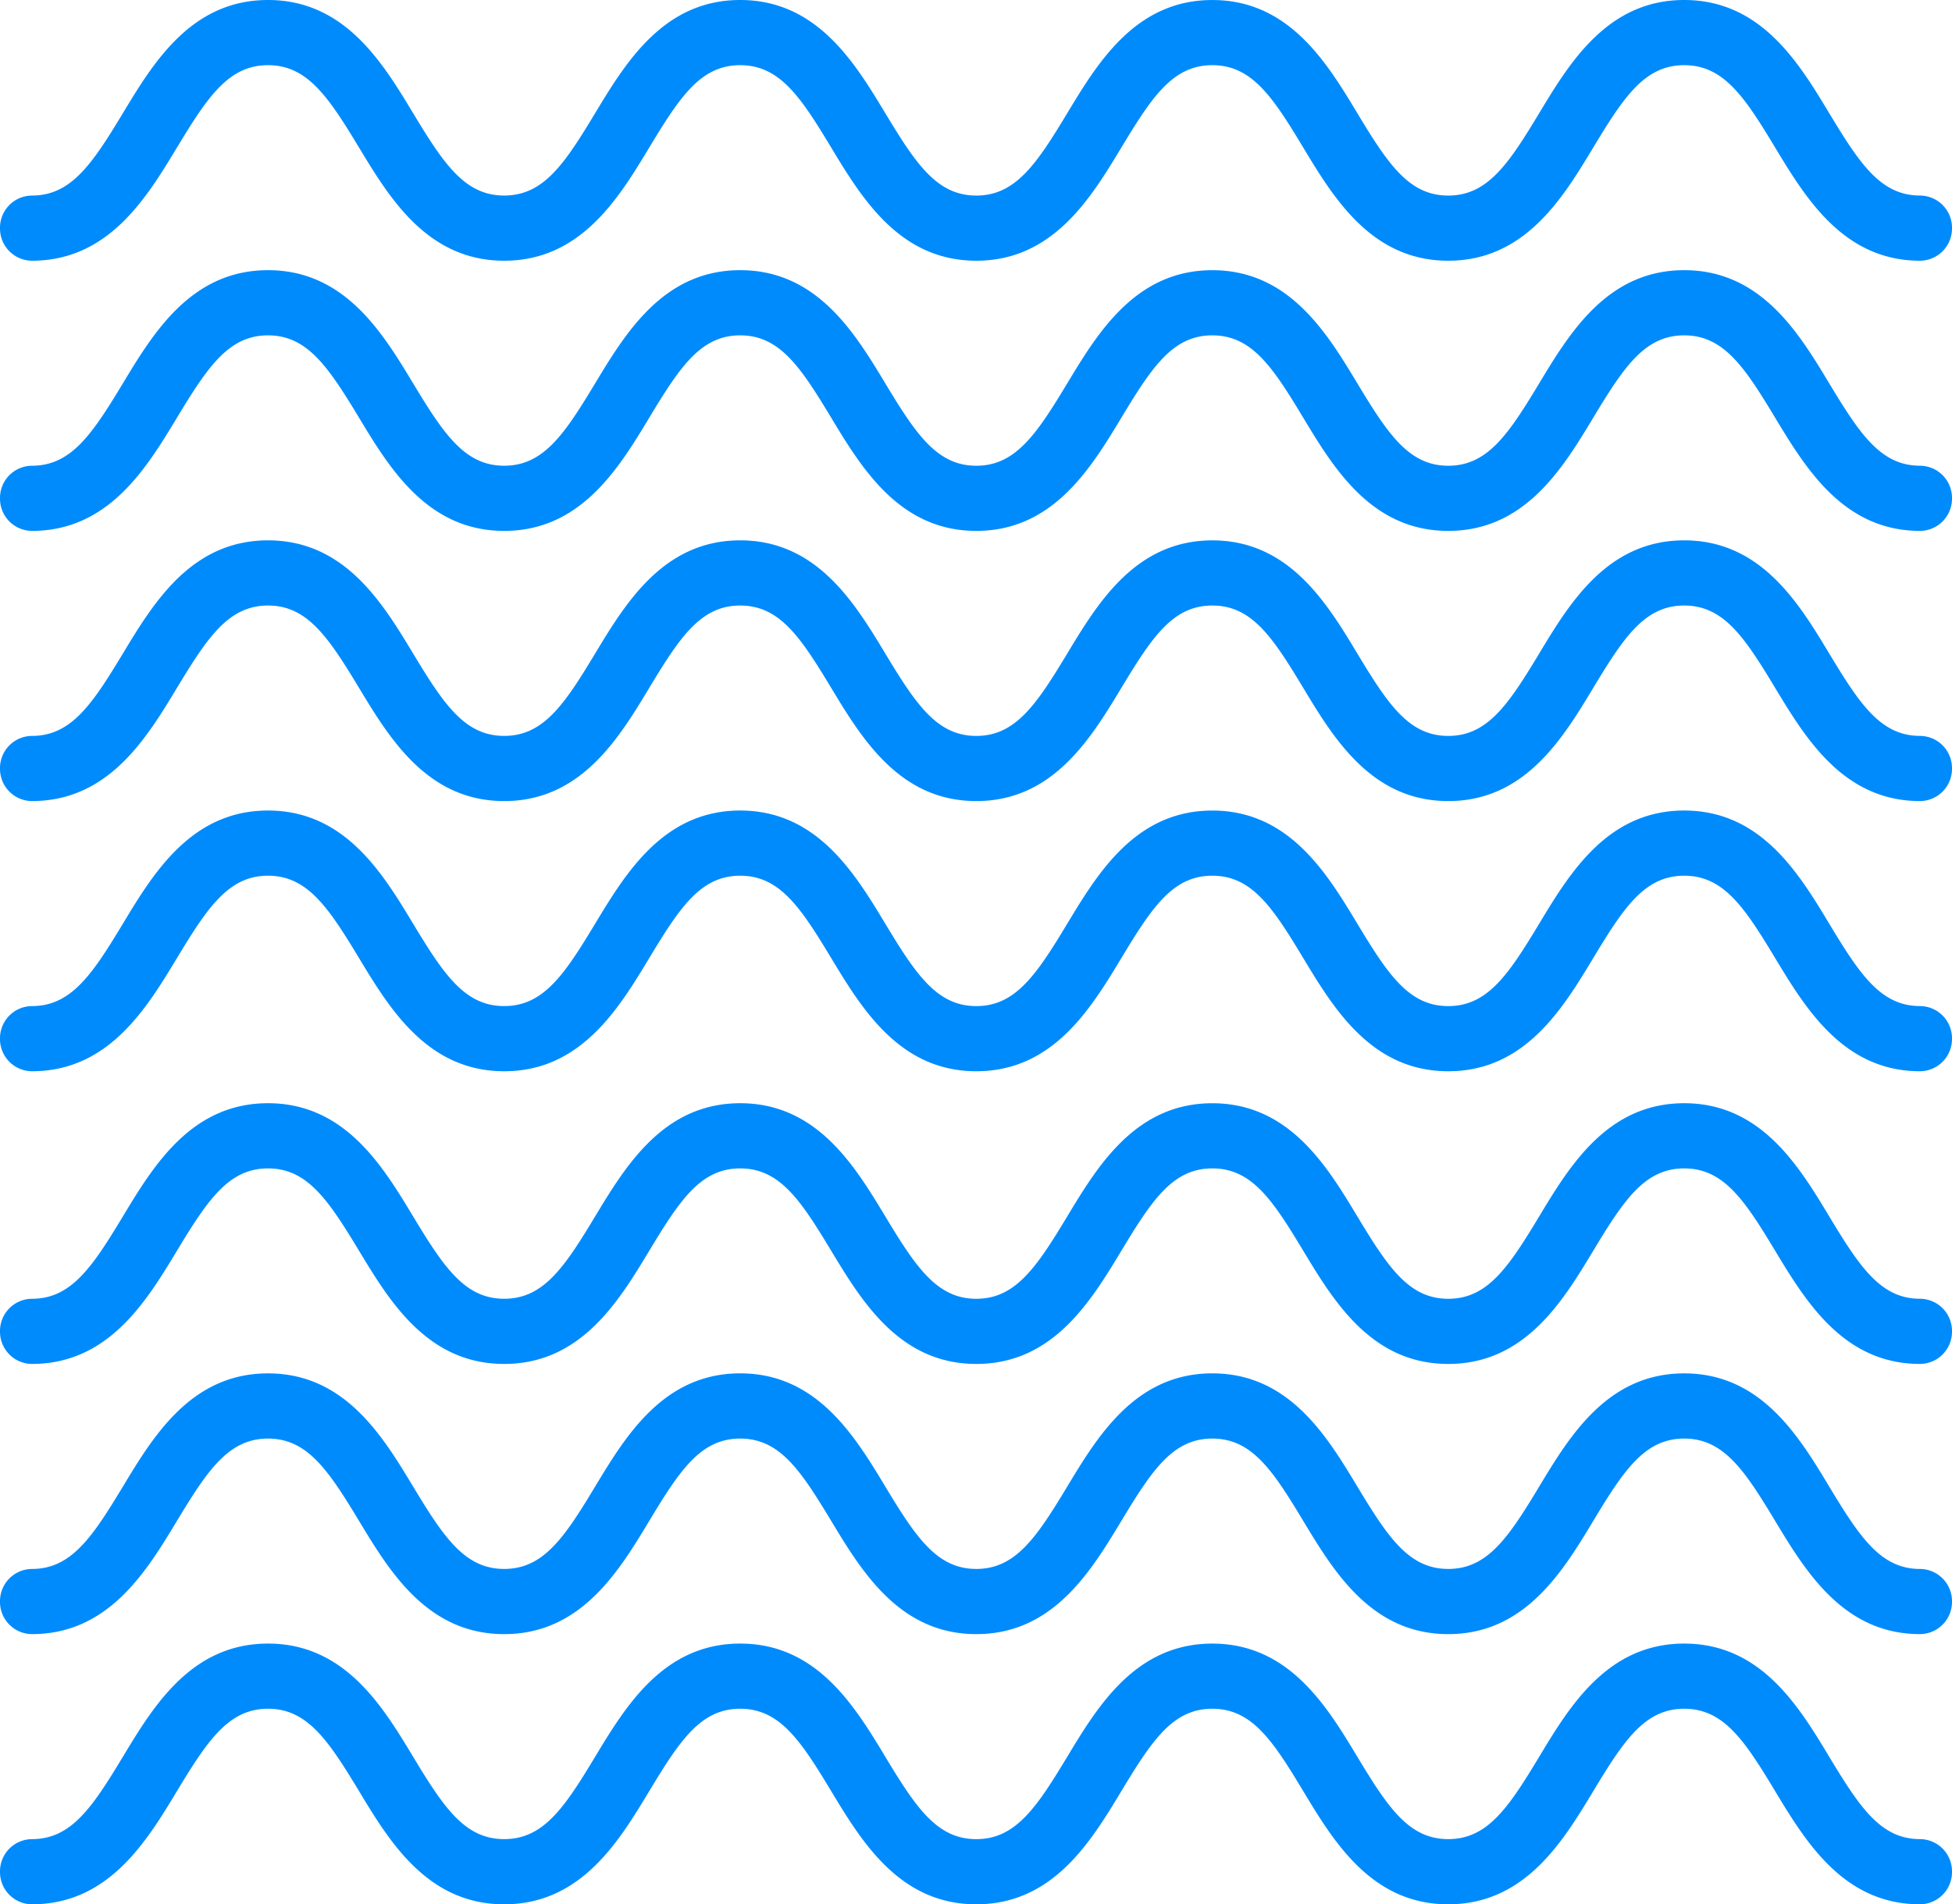 <svg xmlns="http://www.w3.org/2000/svg" width="86.682" height="84.58" viewBox="0 0 86.682 84.58">
  <g id="Grupo_133902" data-name="Grupo 133902" transform="translate(-818 264.579) rotate(-90)">
    <path id="Trazado_113510" data-name="Trazado 113510" d="M74.78,11.58c-3.409,0-5.092-2.787-6.444-5.028-1.37-2.267-2.3-3.657-4.043-3.657s-2.672,1.39-4.038,3.657C58.9,8.792,57.22,11.58,53.812,11.58S48.72,8.792,47.368,6.551c-1.368-2.267-2.3-3.657-4.04-3.657s-2.67,1.39-4.038,3.657c-1.352,2.241-3.035,5.028-6.443,5.028S27.756,8.79,26.406,6.55c-1.368-2.266-2.294-3.655-4.036-3.655S19.7,4.284,18.333,6.55c-1.352,2.243-3.033,5.03-6.441,5.03S6.8,8.792,5.451,6.55C4.083,4.284,3.157,2.895,1.415,2.895A1.432,1.432,0,0,1,0,1.447,1.431,1.431,0,0,1,1.415,0C4.821,0,6.5,2.787,7.856,5.028,9.222,7.3,10.15,8.685,11.892,8.685s2.668-1.39,4.036-3.657C17.28,2.787,18.963,0,22.37,0s5.089,2.787,6.44,5.028C30.177,7.3,31.1,8.685,32.847,8.685s2.67-1.39,4.038-3.657C38.237,2.787,39.92,0,43.328,0s5.091,2.787,6.444,5.028c1.366,2.267,2.294,3.657,4.04,3.657s2.67-1.39,4.038-3.657C59.2,2.787,60.885,0,64.293,0s5.094,2.787,6.446,5.028c1.37,2.267,2.3,3.657,4.041,3.657s2.673-1.39,4.043-3.657C80.175,2.787,81.86,0,85.269,0a1.429,1.429,0,0,1,1.413,1.447,1.43,1.43,0,0,1-1.413,1.447c-1.746,0-2.673,1.39-4.043,3.657C79.874,8.792,78.191,11.58,74.78,11.58Z" transform="translate(179.999 904.682) rotate(-90)" fill="#008bfd"/>
    <path id="Trazado_113511" data-name="Trazado 113511" d="M74.78,11.581c-3.409,0-5.092-2.789-6.444-5.028-1.37-2.269-2.3-3.658-4.043-3.658s-2.672,1.39-4.038,3.657c-1.352,2.241-3.035,5.03-6.443,5.03s-5.093-2.789-6.444-5.03c-1.368-2.267-2.3-3.657-4.04-3.657s-2.67,1.39-4.038,3.657c-1.352,2.241-3.035,5.03-6.443,5.03s-5.091-2.791-6.441-5.03c-1.368-2.267-2.294-3.657-4.036-3.657S19.7,4.284,18.333,6.551c-1.352,2.241-3.033,5.03-6.441,5.03S6.8,8.792,5.451,6.551C4.083,4.284,3.157,2.894,1.415,2.894A1.431,1.431,0,0,1,0,1.447,1.432,1.432,0,0,1,1.415,0C4.821,0,6.5,2.789,7.856,5.03,9.222,7.3,10.15,8.685,11.892,8.685S14.561,7.3,15.929,5.03C17.28,2.789,18.963,0,22.37,0s5.089,2.789,6.44,5.03C30.177,7.3,31.1,8.685,32.847,8.685s2.67-1.39,4.038-3.655C38.237,2.789,39.92,0,43.328,0s5.091,2.789,6.444,5.03c1.366,2.266,2.294,3.655,4.04,3.655S56.482,7.3,57.85,5.03C59.2,2.789,60.885,0,64.293,0s5.094,2.789,6.446,5.03c1.37,2.266,2.3,3.655,4.041,3.655S77.453,7.3,78.823,5.03C80.175,2.789,81.86,0,85.269,0a1.43,1.43,0,0,1,1.413,1.447,1.429,1.429,0,0,1-1.413,1.447c-1.746,0-2.673,1.39-4.043,3.657C79.874,8.792,78.191,11.581,74.78,11.581Z" transform="translate(191.999 904.682) rotate(-90)" fill="#008bfd"/>
    <path id="Trazado_113512" data-name="Trazado 113512" d="M74.78,11.58c-3.409,0-5.092-2.787-6.444-5.028-1.37-2.267-2.3-3.657-4.043-3.657s-2.672,1.39-4.038,3.657C58.9,8.792,57.22,11.58,53.812,11.58S48.72,8.792,47.368,6.551c-1.368-2.267-2.3-3.657-4.04-3.657s-2.67,1.39-4.038,3.657c-1.352,2.241-3.035,5.028-6.443,5.028s-5.091-2.787-6.441-5.028c-1.368-2.267-2.294-3.657-4.036-3.657S19.7,4.284,18.333,6.551C16.981,8.792,15.3,11.58,11.892,11.58S6.8,8.792,5.451,6.551C4.083,4.284,3.157,2.895,1.415,2.895A1.431,1.431,0,0,1,0,1.447,1.432,1.432,0,0,1,1.415,0C4.821,0,6.5,2.789,7.856,5.03,9.222,7.3,10.15,8.685,11.892,8.685S14.561,7.3,15.929,5.03C17.28,2.789,18.963,0,22.37,0s5.089,2.789,6.44,5.028C30.177,7.3,31.1,8.685,32.847,8.685s2.67-1.39,4.038-3.657C38.237,2.789,39.92,0,43.328,0s5.091,2.789,6.444,5.028c1.366,2.267,2.294,3.657,4.04,3.657s2.67-1.39,4.038-3.657C59.2,2.789,60.885,0,64.293,0s5.094,2.789,6.446,5.028c1.37,2.267,2.3,3.657,4.041,3.657s2.673-1.39,4.043-3.657C80.175,2.789,81.86,0,85.269,0a1.43,1.43,0,0,1,1.413,1.447,1.429,1.429,0,0,1-1.413,1.447c-1.746,0-2.673,1.39-4.043,3.657C79.874,8.792,78.191,11.58,74.78,11.58Z" transform="translate(203.999 904.682) rotate(-90)" fill="#008bfd"/>
    <path id="Trazado_113538" data-name="Trazado 113538" d="M74.78,11.58c-3.409,0-5.092-2.787-6.444-5.028-1.37-2.267-2.3-3.657-4.043-3.657s-2.672,1.39-4.038,3.657C58.9,8.792,57.22,11.58,53.812,11.58S48.72,8.792,47.368,6.551c-1.368-2.267-2.3-3.657-4.04-3.657s-2.67,1.39-4.038,3.657c-1.352,2.241-3.035,5.028-6.443,5.028s-5.091-2.787-6.441-5.028c-1.368-2.267-2.294-3.657-4.036-3.657S19.7,4.284,18.333,6.551C16.981,8.792,15.3,11.58,11.892,11.58S6.8,8.792,5.451,6.551C4.083,4.284,3.157,2.895,1.415,2.895A1.431,1.431,0,0,1,0,1.447,1.432,1.432,0,0,1,1.415,0C4.821,0,6.5,2.789,7.856,5.03,9.222,7.3,10.15,8.685,11.892,8.685S14.561,7.3,15.929,5.03C17.28,2.789,18.963,0,22.37,0s5.089,2.789,6.44,5.028C30.177,7.3,31.1,8.685,32.847,8.685s2.67-1.39,4.038-3.657C38.237,2.789,39.92,0,43.328,0s5.091,2.789,6.444,5.028c1.366,2.267,2.294,3.657,4.04,3.657s2.67-1.39,4.038-3.657C59.2,2.789,60.885,0,64.293,0s5.094,2.789,6.446,5.028c1.37,2.267,2.3,3.657,4.041,3.657s2.673-1.39,4.043-3.657C80.175,2.789,81.86,0,85.269,0a1.43,1.43,0,0,1,1.413,1.447,1.429,1.429,0,0,1-1.413,1.447c-1.746,0-2.673,1.39-4.043,3.657C79.874,8.792,78.191,11.58,74.78,11.58Z" transform="translate(216.999 904.682) rotate(-90)" fill="#008bfd"/>
    <path id="Trazado_113539" data-name="Trazado 113539" d="M74.78,11.58c-3.409,0-5.092-2.787-6.444-5.028-1.37-2.267-2.3-3.657-4.043-3.657s-2.672,1.39-4.038,3.657C58.9,8.792,57.22,11.58,53.812,11.58S48.72,8.792,47.368,6.551c-1.368-2.267-2.3-3.657-4.04-3.657s-2.67,1.39-4.038,3.657c-1.352,2.241-3.035,5.028-6.443,5.028s-5.091-2.787-6.441-5.028c-1.368-2.267-2.294-3.657-4.036-3.657S19.7,4.284,18.333,6.551C16.981,8.792,15.3,11.58,11.892,11.58S6.8,8.792,5.451,6.551C4.083,4.284,3.157,2.895,1.415,2.895A1.431,1.431,0,0,1,0,1.447,1.432,1.432,0,0,1,1.415,0C4.821,0,6.5,2.789,7.856,5.03,9.222,7.3,10.15,8.685,11.892,8.685S14.561,7.3,15.929,5.03C17.28,2.789,18.963,0,22.37,0s5.089,2.789,6.44,5.028C30.177,7.3,31.1,8.685,32.847,8.685s2.67-1.39,4.038-3.657C38.237,2.789,39.92,0,43.328,0s5.091,2.789,6.444,5.028c1.366,2.267,2.294,3.657,4.04,3.657s2.67-1.39,4.038-3.657C59.2,2.789,60.885,0,64.293,0s5.094,2.789,6.446,5.028c1.37,2.267,2.3,3.657,4.041,3.657s2.673-1.39,4.043-3.657C80.175,2.789,81.86,0,85.269,0a1.43,1.43,0,0,1,1.413,1.447,1.429,1.429,0,0,1-1.413,1.447c-1.746,0-2.673,1.39-4.043,3.657C79.874,8.792,78.191,11.58,74.78,11.58Z" transform="translate(228.999 904.682) rotate(-90)" fill="#008bfd"/>
    <path id="Trazado_122776" data-name="Trazado 122776" d="M74.78,11.58c-3.409,0-5.092-2.787-6.444-5.028-1.37-2.267-2.3-3.657-4.043-3.657s-2.672,1.39-4.038,3.657C58.9,8.792,57.22,11.58,53.812,11.58S48.72,8.792,47.368,6.551c-1.368-2.267-2.3-3.657-4.04-3.657s-2.67,1.39-4.038,3.657c-1.352,2.241-3.035,5.028-6.443,5.028s-5.091-2.787-6.441-5.028c-1.368-2.267-2.294-3.657-4.036-3.657S19.7,4.284,18.333,6.551C16.981,8.792,15.3,11.58,11.892,11.58S6.8,8.792,5.451,6.551C4.083,4.284,3.157,2.895,1.415,2.895A1.431,1.431,0,0,1,0,1.447,1.432,1.432,0,0,1,1.415,0C4.821,0,6.5,2.789,7.856,5.03,9.222,7.3,10.15,8.685,11.892,8.685S14.561,7.3,15.929,5.03C17.28,2.789,18.963,0,22.37,0s5.089,2.789,6.44,5.028C30.177,7.3,31.1,8.685,32.847,8.685s2.67-1.39,4.038-3.657C38.237,2.789,39.92,0,43.328,0s5.091,2.789,6.444,5.028c1.366,2.267,2.294,3.657,4.04,3.657s2.67-1.39,4.038-3.657C59.2,2.789,60.885,0,64.293,0s5.094,2.789,6.446,5.028c1.37,2.267,2.3,3.657,4.041,3.657s2.673-1.39,4.043-3.657C80.175,2.789,81.86,0,85.269,0a1.43,1.43,0,0,1,1.413,1.447,1.429,1.429,0,0,1-1.413,1.447c-1.746,0-2.673,1.39-4.043,3.657C79.874,8.792,78.191,11.58,74.78,11.58Z" transform="translate(240.999 904.682) rotate(-90)" fill="#008bfd"/>
    <path id="Trazado_122777" data-name="Trazado 122777" d="M74.78,11.58c-3.409,0-5.092-2.787-6.444-5.028-1.37-2.267-2.3-3.657-4.043-3.657s-2.672,1.39-4.038,3.657C58.9,8.792,57.22,11.58,53.812,11.58S48.72,8.792,47.368,6.551c-1.368-2.267-2.3-3.657-4.04-3.657s-2.67,1.39-4.038,3.657c-1.352,2.241-3.035,5.028-6.443,5.028s-5.091-2.787-6.441-5.028c-1.368-2.267-2.294-3.657-4.036-3.657S19.7,4.284,18.333,6.551C16.981,8.792,15.3,11.58,11.892,11.58S6.8,8.792,5.451,6.551C4.083,4.284,3.157,2.895,1.415,2.895A1.431,1.431,0,0,1,0,1.447,1.432,1.432,0,0,1,1.415,0C4.821,0,6.5,2.789,7.856,5.03,9.222,7.3,10.15,8.685,11.892,8.685S14.561,7.3,15.929,5.03C17.28,2.789,18.963,0,22.37,0s5.089,2.789,6.44,5.028C30.177,7.3,31.1,8.685,32.847,8.685s2.67-1.39,4.038-3.657C38.237,2.789,39.92,0,43.328,0s5.091,2.789,6.444,5.028c1.366,2.267,2.294,3.657,4.04,3.657s2.67-1.39,4.038-3.657C59.2,2.789,60.885,0,64.293,0s5.094,2.789,6.446,5.028c1.37,2.267,2.3,3.657,4.041,3.657s2.673-1.39,4.043-3.657C80.175,2.789,81.86,0,85.269,0a1.43,1.43,0,0,1,1.413,1.447,1.429,1.429,0,0,1-1.413,1.447c-1.746,0-2.673,1.39-4.043,3.657C79.874,8.792,78.191,11.58,74.78,11.58Z" transform="translate(252.999 904.682) rotate(-90)" fill="#008bfd"/>
  </g>
</svg>
